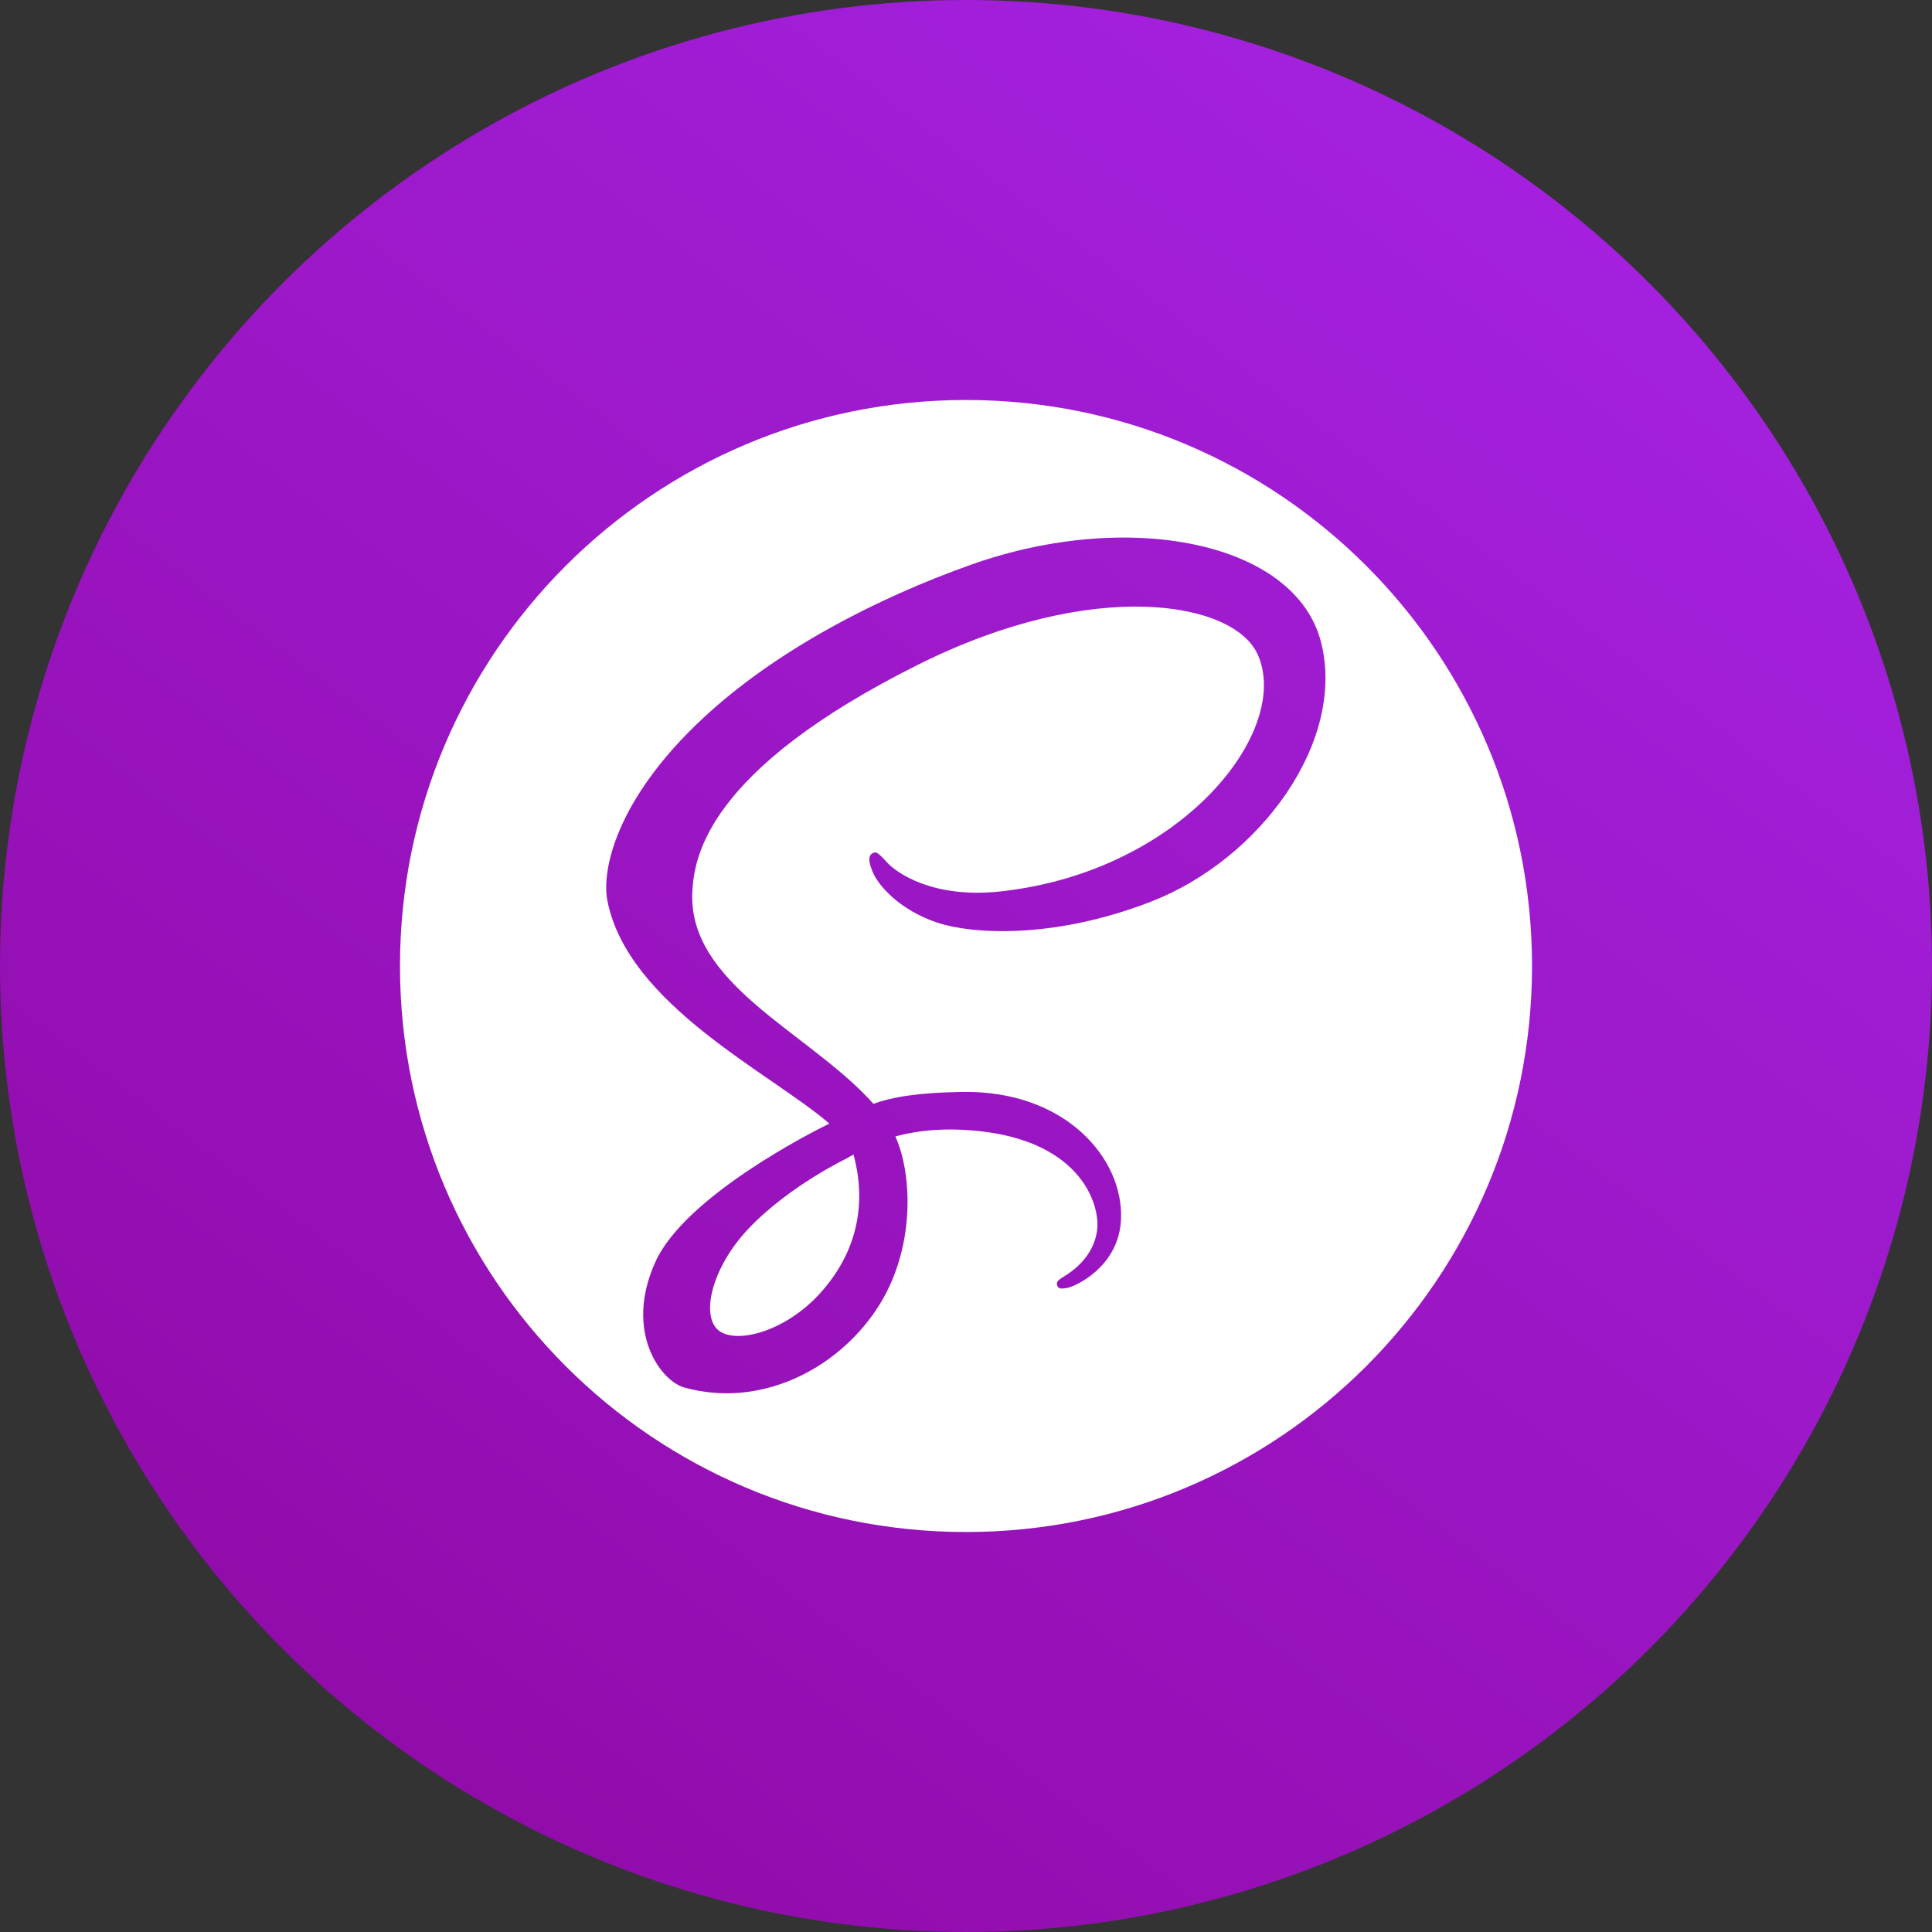 <svg width="512" height="512" viewBox="0 0 512 512" fill="none" xmlns="http://www.w3.org/2000/svg">
<rect x="0" y="0" width="512" height="512" fill="#333333" stroke="none"/>
<circle cx="256" cy="256" r="256" fill="url(#paint0_linear_210_198)"/>
<g clip-path="url(#clip0_210_198)">
<path fill-rule="evenodd" clip-rule="evenodd" d="M224.84 306.76L224.816 306.713C225.268 306.473 225.725 306.221 226.193 305.969C228.373 314.037 228.133 321.566 225.877 328.387C225.631 329.143 225.355 329.893 225.051 330.631C224.752 331.369 224.43 332.102 224.084 332.822C222.344 336.426 220.012 339.807 217.152 342.924C208.439 352.428 196.264 356.025 191.043 352.996C185.4 349.727 188.225 336.32 198.332 325.639C209.201 314.148 224.84 306.76 224.84 306.76Z" fill="white"/>
<path fill-rule="evenodd" clip-rule="evenodd" d="M256 106C173.16 106 106 173.16 106 256C106 338.84 173.16 406 256 406C338.84 406 406 338.84 406 256C406 173.16 338.84 106 256 106ZM304.908 238.996C278.904 249.057 257.4 247.463 248.57 244.568C238.527 241.27 232.639 234.648 231.203 230.91C230.641 229.451 229.668 226.99 231.203 226.141C232.146 225.619 232.521 225.742 235.047 228.525C237.449 231.168 247.088 238.27 265.404 236.213C313.469 230.828 342.42 193.48 333.273 173.383C326.869 159.32 289.814 152.969 243.531 176.037C187.029 204.191 183.965 227.4 183.484 236.213C182.16 260.459 213.408 273.221 230.313 291.256C230.711 291.678 231.098 292.105 231.473 292.539C236.588 290.635 243.672 289.563 254.934 289.369C282.273 288.9 297.719 306.924 297.086 323.037C296.588 335.729 284.934 340.961 282.771 341.324C281.195 341.594 280.34 341.635 280.117 340.404C279.965 339.555 280.527 339.162 282.373 338.02C284.219 336.877 289.738 333.098 290.723 326.219C291.707 319.346 286.545 302.916 260.236 299.84C250.908 298.75 243.572 299.494 237.279 301.158C241.838 311.213 242.717 331.439 232.217 347.096C221.336 363.326 201.092 373.199 181.363 367.709C174.994 365.939 165.379 352.779 173.676 334.439C181.539 317.055 215.137 300.051 219.73 297.789V297.713C204.162 284.307 166.287 266.242 160.949 238.604C159.437 230.77 163.111 212.02 186.139 190.486C205.504 172.369 232.439 158.494 257.318 149.658C299.125 134.805 343.299 143.564 350.09 170.201C356.77 196.398 334.029 227.734 304.908 238.996Z" fill="white"/>
</g>
<defs>
<linearGradient id="paint0_linear_210_198" x1="449.28" y1="32" x2="85.76" y2="512" gradientUnits="userSpaceOnUse">
<stop stop-color="#A522E2"/>
<stop offset="1" stop-color="#900AA6"/>
</linearGradient>
<clipPath id="clip0_210_198">
<rect width="300" height="300" fill="white" transform="translate(106 106)"/>
</clipPath>
</defs>
</svg>
